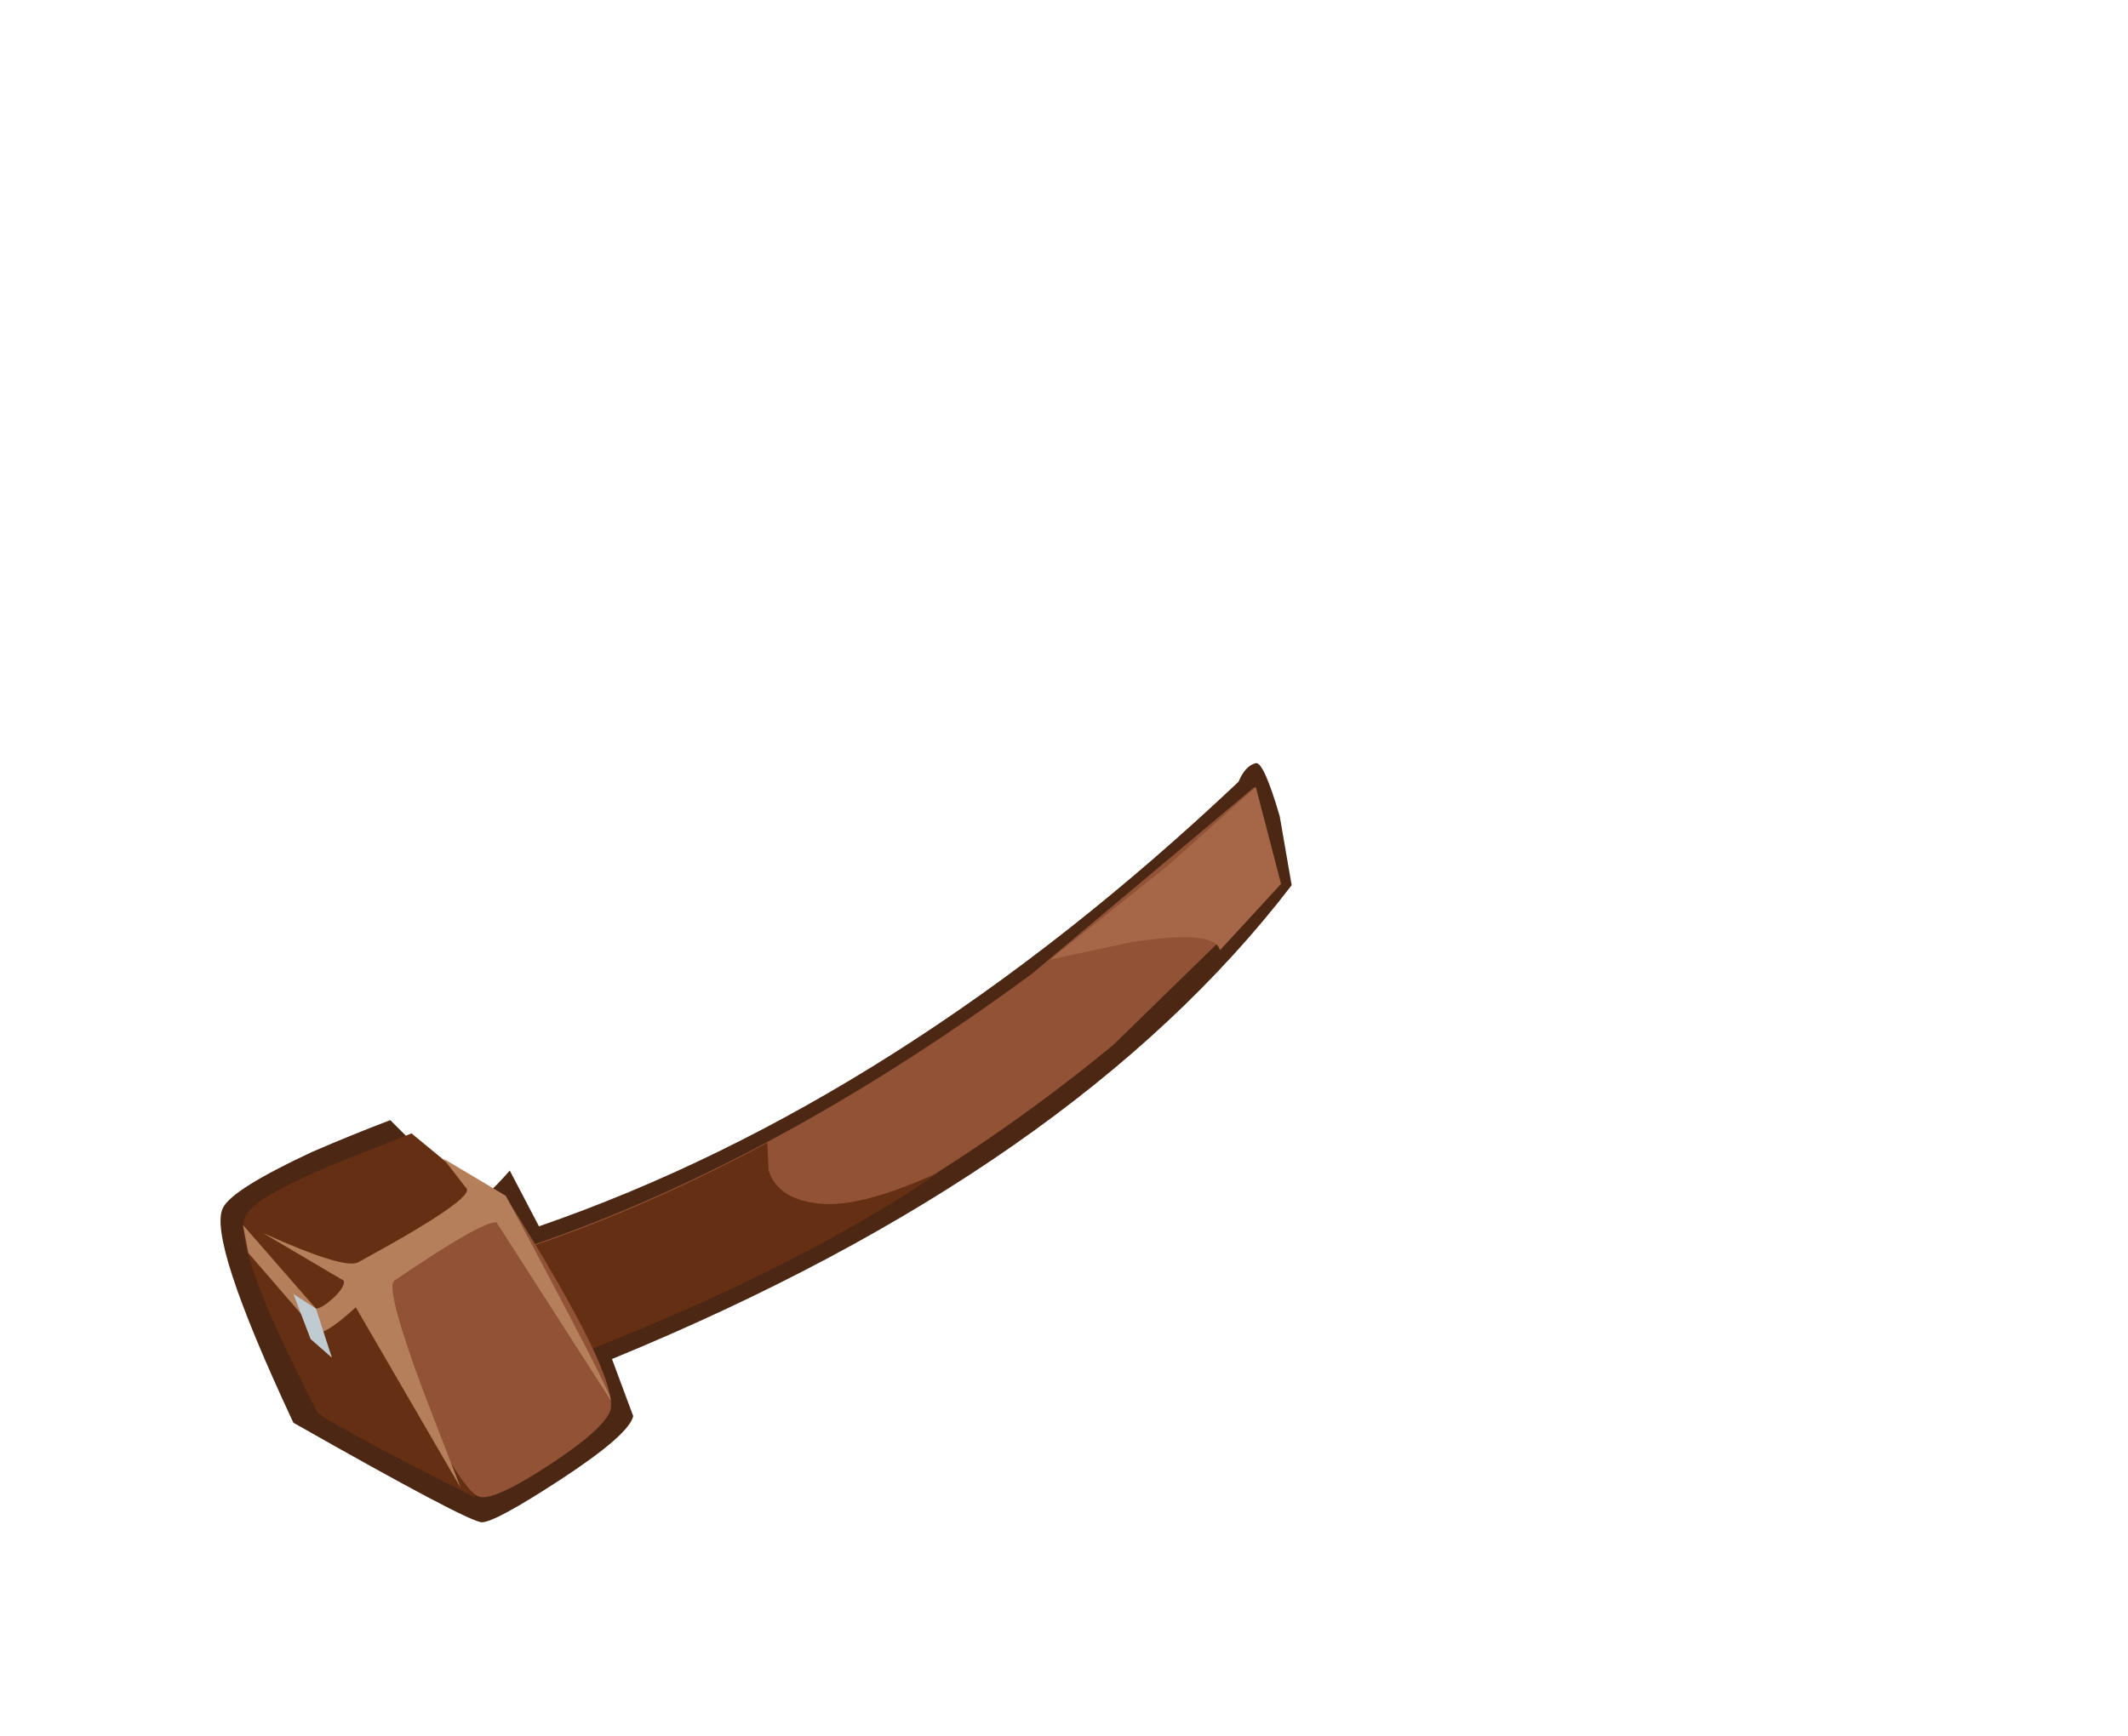 <svg xmlns:xlink="http://www.w3.org/1999/xlink" height="65.4" width="80.15" xmlns="http://www.w3.org/2000/svg"><use height="28.6" transform="translate(8.3 28.75)" width="40.35" xlink:href="#a"/><defs><g id="a" fill-rule="evenodd"><path d="M15.05 15.65q.25-.6.65-.7.3-.05.9 2l.45 2.6q-8.2 10.7-25.6 17.85l.8 2.15q-.15.7-2.75 2.4-2.45 1.6-2.95 1.6t-7.1-3.75q-3.25-6.95-2.65-8.1.35-.7 3.35-2.1 1.5-.65 2.95-1.2l2.95 2.95v.3q.5-.15 1.55-1.35l1.1 2.1q13.6-4.7 26.35-16.75" fill="#4c2814" transform="translate(23.3 -14.95)"/><path d="m15.65 15.85.9 3.65-6.2 6.05Q2 32.45-8.85 36.7q-2.3-.7-4.05-3.15Q-3.1 30.5 7.25 22.9l8.4-7.05" fill="#915236" transform="translate(23.3 -14.95)"/><path d="M-.7 31.55q1.55.15 4.5-1.2-5.2 3.55-13.2 6.7-1.7-1.05-3.4-3.5 5-1.55 10.1-4.3l.05 1.05q.35 1.1 1.95 1.25" fill="#652f13" transform="translate(23.3 -14.95)"/><path d="m7.95 22.35 4.45-3.55 3.3-2.95.95 3.65-2.3 2.5q-.2-.8-3.35-.3l-3.05.65" fill="#a56747" transform="translate(23.3 -14.95)"/><path d="M-13.25 31.25q-.2 11.5-.5 11.35-5.7-2.9-5.9-3.2-3.25-6.3-2.7-7.4.35-.7 3.35-1.95l2.9-1.15q1.45 1.2 2.85 2.35" fill="#652f13" transform="translate(23.3 -14.95)"/><path d="M-12.45 31.45q4.1 6.5 3.85 7.85-.2.7-2.25 2.05-2.05 1.35-2.65 1.25-.6-.05-2.5-3.85-1.9-3.8-1.6-4.4.6-1.05 2.8-2.2 2.15-1.05 2.35-.7" fill="#915236" transform="translate(23.3 -14.95)"/><path d="m-22.25 33.4-.2-1.05 2.75 3.15q.2 0 .6-.35.5-.45.45-.7l-3.05-1.8q3.1 1.4 3.6 1.1 4.5-2.45 4.05-2.8l-.85-1.1 2.35 1.4Q-8.4 39-8.6 38.95l-4.3-6.7q-.55-.05-3.85 2.2-.35.25 1.05 4.05l1.45 3.75-3.95-6.8q-1.25 1.15-1.5.9l-2.55-2.95" fill="#b47f5a" transform="translate(23.3 -14.95)"/><path d="m-20.55 34.95.85.55.6 1.85-.8-.7-.65-1.7" fill="#c0cbd1" transform="translate(23.3 -14.95)"/></g></defs></svg>
